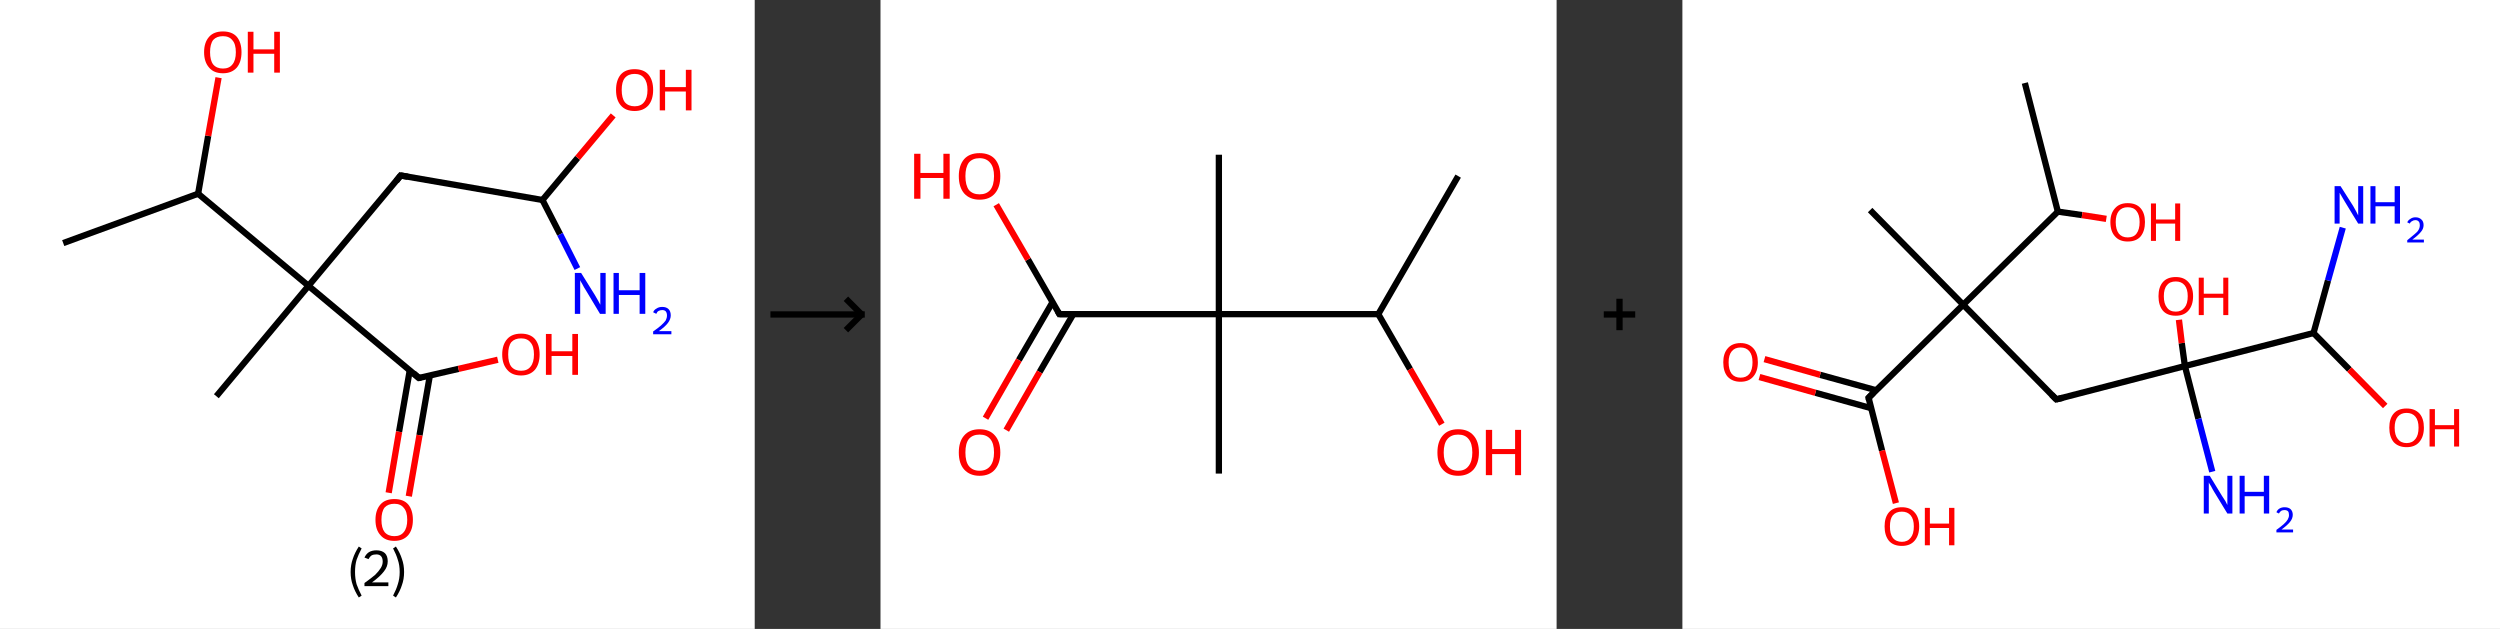 <?xml version='1.0' encoding='ASCII' standalone='yes'?>
<svg xmlns="http://www.w3.org/2000/svg" xmlns:xlink="http://www.w3.org/1999/xlink" version="1.1" width="795.0px" viewBox="0 0 795.0 200.0" height="200.0px">
  <rect x="0" y="0" width="795.0" height="200.0" fill="#333333" stroke="none"/>
  <g>
    <g transform="translate(0, 0) scale(1 1) "><!-- END OF HEADER -->
<rect style="opacity:1.0;fill:#FFFFFF;stroke:none" width="240.0" height="200.0" x="0.0" y="0.0"> </rect>
<path class="bond-0 atom-0 atom-1" d="M 20.1,77.3 L 63.0,61.6" style="fill:none;fill-rule:evenodd;stroke:#000000;stroke-width:2.0px;stroke-linecap:butt;stroke-linejoin:miter;stroke-opacity:1"/>
<path class="bond-1 atom-1 atom-2" d="M 63.0,61.6 L 66.2,43.2" style="fill:none;fill-rule:evenodd;stroke:#000000;stroke-width:2.0px;stroke-linecap:butt;stroke-linejoin:miter;stroke-opacity:1"/>
<path class="bond-1 atom-1 atom-2" d="M 66.2,43.2 L 69.5,24.7" style="fill:none;fill-rule:evenodd;stroke:#FF0000;stroke-width:2.0px;stroke-linecap:butt;stroke-linejoin:miter;stroke-opacity:1"/>
<path class="bond-2 atom-1 atom-3" d="M 63.0,61.6 L 98.1,90.9" style="fill:none;fill-rule:evenodd;stroke:#000000;stroke-width:2.0px;stroke-linecap:butt;stroke-linejoin:miter;stroke-opacity:1"/>
<path class="bond-3 atom-3 atom-4" d="M 98.1,90.9 L 68.8,126.0" style="fill:none;fill-rule:evenodd;stroke:#000000;stroke-width:2.0px;stroke-linecap:butt;stroke-linejoin:miter;stroke-opacity:1"/>
<path class="bond-4 atom-3 atom-5" d="M 98.1,90.9 L 127.4,55.8" style="fill:none;fill-rule:evenodd;stroke:#000000;stroke-width:2.0px;stroke-linecap:butt;stroke-linejoin:miter;stroke-opacity:1"/>
<path class="bond-5 atom-5 atom-6" d="M 127.4,55.8 L 172.5,63.6" style="fill:none;fill-rule:evenodd;stroke:#000000;stroke-width:2.0px;stroke-linecap:butt;stroke-linejoin:miter;stroke-opacity:1"/>
<path class="bond-6 atom-6 atom-7" d="M 172.5,63.6 L 178.1,74.5" style="fill:none;fill-rule:evenodd;stroke:#000000;stroke-width:2.0px;stroke-linecap:butt;stroke-linejoin:miter;stroke-opacity:1"/>
<path class="bond-6 atom-6 atom-7" d="M 178.1,74.5 L 183.6,85.4" style="fill:none;fill-rule:evenodd;stroke:#0000FF;stroke-width:2.0px;stroke-linecap:butt;stroke-linejoin:miter;stroke-opacity:1"/>
<path class="bond-7 atom-6 atom-8" d="M 172.5,63.6 L 183.7,50.2" style="fill:none;fill-rule:evenodd;stroke:#000000;stroke-width:2.0px;stroke-linecap:butt;stroke-linejoin:miter;stroke-opacity:1"/>
<path class="bond-7 atom-6 atom-8" d="M 183.7,50.2 L 195.0,36.7" style="fill:none;fill-rule:evenodd;stroke:#FF0000;stroke-width:2.0px;stroke-linecap:butt;stroke-linejoin:miter;stroke-opacity:1"/>
<path class="bond-8 atom-3 atom-9" d="M 98.1,90.9 L 133.2,120.2" style="fill:none;fill-rule:evenodd;stroke:#000000;stroke-width:2.0px;stroke-linecap:butt;stroke-linejoin:miter;stroke-opacity:1"/>
<path class="bond-9 atom-9 atom-10" d="M 130.3,117.8 L 126.9,137.3" style="fill:none;fill-rule:evenodd;stroke:#000000;stroke-width:2.0px;stroke-linecap:butt;stroke-linejoin:miter;stroke-opacity:1"/>
<path class="bond-9 atom-9 atom-10" d="M 126.9,137.3 L 123.6,156.7" style="fill:none;fill-rule:evenodd;stroke:#FF0000;stroke-width:2.0px;stroke-linecap:butt;stroke-linejoin:miter;stroke-opacity:1"/>
<path class="bond-9 atom-9 atom-10" d="M 136.7,119.4 L 133.4,138.4" style="fill:none;fill-rule:evenodd;stroke:#000000;stroke-width:2.0px;stroke-linecap:butt;stroke-linejoin:miter;stroke-opacity:1"/>
<path class="bond-9 atom-9 atom-10" d="M 133.4,138.4 L 130.0,157.8" style="fill:none;fill-rule:evenodd;stroke:#FF0000;stroke-width:2.0px;stroke-linecap:butt;stroke-linejoin:miter;stroke-opacity:1"/>
<path class="bond-10 atom-9 atom-11" d="M 133.2,120.2 L 145.8,117.3" style="fill:none;fill-rule:evenodd;stroke:#000000;stroke-width:2.0px;stroke-linecap:butt;stroke-linejoin:miter;stroke-opacity:1"/>
<path class="bond-10 atom-9 atom-11" d="M 145.8,117.3 L 158.3,114.4" style="fill:none;fill-rule:evenodd;stroke:#FF0000;stroke-width:2.0px;stroke-linecap:butt;stroke-linejoin:miter;stroke-opacity:1"/>
<path d="M 126.0,57.6 L 127.4,55.8 L 129.7,56.2" style="fill:none;stroke:#000000;stroke-width:2.0px;stroke-linecap:butt;stroke-linejoin:miter;stroke-opacity:1;"/>
<path d="M 131.5,118.7 L 133.2,120.2 L 133.9,120.1" style="fill:none;stroke:#000000;stroke-width:2.0px;stroke-linecap:butt;stroke-linejoin:miter;stroke-opacity:1;"/>
<path class="atom-2" d="M 64.9 16.6 Q 64.9 13.5, 66.5 11.7 Q 68.0 10.0, 70.9 10.0 Q 73.8 10.0, 75.3 11.7 Q 76.8 13.5, 76.8 16.6 Q 76.8 19.7, 75.3 21.5 Q 73.7 23.3, 70.9 23.3 Q 68.0 23.3, 66.5 21.5 Q 64.9 19.7, 64.9 16.6 M 70.9 21.8 Q 72.9 21.8, 73.9 20.5 Q 75.0 19.2, 75.0 16.6 Q 75.0 14.0, 73.9 12.8 Q 72.9 11.5, 70.9 11.5 Q 68.9 11.5, 67.8 12.7 Q 66.8 14.0, 66.8 16.6 Q 66.8 19.2, 67.8 20.5 Q 68.9 21.8, 70.9 21.8 " fill="#FF0000"/>
<path class="atom-2" d="M 78.8 10.1 L 80.6 10.1 L 80.6 15.7 L 87.2 15.7 L 87.2 10.1 L 89.0 10.1 L 89.0 23.1 L 87.2 23.1 L 87.2 17.1 L 80.6 17.1 L 80.6 23.1 L 78.8 23.1 L 78.8 10.1 " fill="#FF0000"/>
<path class="atom-7" d="M 184.8 86.8 L 189.1 93.7 Q 189.5 94.4, 190.2 95.6 Q 190.8 96.8, 190.9 96.9 L 190.9 86.8 L 192.6 86.8 L 192.6 99.8 L 190.8 99.8 L 186.3 92.3 Q 185.7 91.4, 185.2 90.4 Q 184.6 89.4, 184.5 89.1 L 184.5 99.8 L 182.8 99.8 L 182.8 86.8 L 184.8 86.8 " fill="#0000FF"/>
<path class="atom-7" d="M 195.1 86.8 L 196.8 86.8 L 196.8 92.3 L 203.4 92.3 L 203.4 86.8 L 205.2 86.8 L 205.2 99.8 L 203.4 99.8 L 203.4 93.8 L 196.8 93.8 L 196.8 99.8 L 195.1 99.8 L 195.1 86.8 " fill="#0000FF"/>
<path class="atom-7" d="M 207.7 99.3 Q 208.0 98.5, 208.8 98.1 Q 209.5 97.6, 210.6 97.6 Q 211.9 97.6, 212.6 98.3 Q 213.3 99.0, 213.3 100.3 Q 213.3 101.5, 212.4 102.7 Q 211.5 103.9, 209.5 105.3 L 213.5 105.3 L 213.5 106.3 L 207.7 106.3 L 207.7 105.4 Q 209.3 104.3, 210.2 103.5 Q 211.2 102.6, 211.7 101.9 Q 212.1 101.1, 212.1 100.3 Q 212.1 99.5, 211.7 99.0 Q 211.3 98.6, 210.6 98.6 Q 209.9 98.6, 209.4 98.9 Q 209.0 99.1, 208.7 99.8 L 207.7 99.3 " fill="#0000FF"/>
<path class="atom-8" d="M 195.9 28.6 Q 195.9 25.5, 197.4 23.7 Q 198.9 22.0, 201.8 22.0 Q 204.7 22.0, 206.2 23.7 Q 207.7 25.5, 207.7 28.6 Q 207.7 31.7, 206.2 33.5 Q 204.6 35.3, 201.8 35.3 Q 198.9 35.3, 197.4 33.5 Q 195.9 31.8, 195.9 28.6 M 201.8 33.8 Q 203.8 33.8, 204.8 32.5 Q 205.9 31.2, 205.9 28.6 Q 205.9 26.1, 204.8 24.8 Q 203.8 23.5, 201.8 23.5 Q 199.8 23.5, 198.7 24.8 Q 197.7 26.0, 197.7 28.6 Q 197.7 31.2, 198.7 32.5 Q 199.8 33.8, 201.8 33.8 " fill="#FF0000"/>
<path class="atom-8" d="M 209.8 22.2 L 211.5 22.2 L 211.5 27.7 L 218.1 27.7 L 218.1 22.2 L 219.9 22.2 L 219.9 35.1 L 218.1 35.1 L 218.1 29.1 L 211.5 29.1 L 211.5 35.1 L 209.8 35.1 L 209.8 22.2 " fill="#FF0000"/>
<path class="atom-10" d="M 119.4 165.3 Q 119.4 162.2, 121.0 160.4 Q 122.5 158.7, 125.4 158.7 Q 128.3 158.7, 129.8 160.4 Q 131.3 162.2, 131.3 165.3 Q 131.3 168.4, 129.8 170.2 Q 128.2 172.0, 125.4 172.0 Q 122.5 172.0, 121.0 170.2 Q 119.4 168.5, 119.4 165.3 M 125.4 170.5 Q 127.4 170.5, 128.4 169.2 Q 129.5 167.9, 129.5 165.3 Q 129.5 162.7, 128.4 161.5 Q 127.4 160.2, 125.4 160.2 Q 123.4 160.2, 122.3 161.4 Q 121.3 162.7, 121.3 165.3 Q 121.3 167.9, 122.3 169.2 Q 123.4 170.5, 125.4 170.5 " fill="#FF0000"/>
<path class="atom-11" d="M 159.7 112.7 Q 159.7 109.6, 161.3 107.8 Q 162.8 106.1, 165.7 106.1 Q 168.6 106.1, 170.1 107.8 Q 171.6 109.6, 171.6 112.7 Q 171.6 115.8, 170.1 117.6 Q 168.5 119.4, 165.7 119.4 Q 162.8 119.4, 161.3 117.6 Q 159.7 115.8, 159.7 112.7 M 165.7 117.9 Q 167.7 117.9, 168.7 116.6 Q 169.8 115.3, 169.8 112.7 Q 169.8 110.1, 168.7 108.9 Q 167.7 107.6, 165.7 107.6 Q 163.7 107.6, 162.6 108.8 Q 161.6 110.1, 161.6 112.7 Q 161.6 115.3, 162.6 116.6 Q 163.7 117.9, 165.7 117.9 " fill="#FF0000"/>
<path class="atom-11" d="M 173.6 106.2 L 175.4 106.2 L 175.4 111.7 L 182.0 111.7 L 182.0 106.2 L 183.8 106.2 L 183.8 119.2 L 182.0 119.2 L 182.0 113.2 L 175.4 113.2 L 175.4 119.2 L 173.6 119.2 L 173.6 106.2 " fill="#FF0000"/>
<path class="legend" d="M 111.5 181.9 Q 111.5 179.6, 112.2 177.7 Q 112.8 175.8, 114.1 173.8 L 115.0 174.4 Q 114.0 176.3, 113.4 178.0 Q 112.9 179.7, 112.9 181.9 Q 112.9 184.0, 113.4 185.8 Q 114.0 187.5, 115.0 189.4 L 114.1 190.0 Q 112.8 188.0, 112.2 186.1 Q 111.5 184.2, 111.5 181.9 " fill="#000000"/>
<path class="legend" d="M 115.9 177.3 Q 116.4 176.2, 117.3 175.6 Q 118.3 175.0, 119.7 175.0 Q 121.4 175.0, 122.4 175.9 Q 123.3 176.8, 123.3 178.5 Q 123.3 180.2, 122.1 181.7 Q 120.9 183.3, 118.3 185.2 L 123.5 185.2 L 123.5 186.4 L 115.9 186.4 L 115.9 185.4 Q 118.0 183.9, 119.3 182.8 Q 120.5 181.6, 121.1 180.6 Q 121.7 179.6, 121.7 178.6 Q 121.7 177.5, 121.2 176.9 Q 120.7 176.3, 119.7 176.3 Q 118.8 176.3, 118.2 176.6 Q 117.6 177.0, 117.2 177.8 L 115.9 177.3 " fill="#000000"/>
<path class="legend" d="M 128.5 181.9 Q 128.5 184.2, 127.8 186.1 Q 127.2 188.0, 125.9 190.0 L 125.0 189.4 Q 126.0 187.5, 126.5 185.8 Q 127.1 184.0, 127.1 181.9 Q 127.1 179.7, 126.5 178.0 Q 126.0 176.3, 125.0 174.4 L 125.9 173.8 Q 127.2 175.8, 127.8 177.7 Q 128.5 179.6, 128.5 181.9 " fill="#000000"/>
</g>
    <g transform="translate(240.0, 0) scale(1 1) "><line x1="5" y1="100" x2="35" y2="100" style="stroke:rgb(0,0,0);stroke-width:2"/>
  <line x1="34" y1="100" x2="29" y2="95" style="stroke:rgb(0,0,0);stroke-width:2"/>
  <line x1="34" y1="100" x2="29" y2="105" style="stroke:rgb(0,0,0);stroke-width:2"/>
</g>
    <g transform="translate(280.0, 0) scale(1 1) "><!-- END OF HEADER -->
<rect style="opacity:1.0;fill:#FFFFFF;stroke:none" width="215.0" height="200.0" x="0.0" y="0.0"> </rect>
<path class="bond-0 atom-0 atom-1" d="M 183.7,56.0 L 158.3,99.9" style="fill:none;fill-rule:evenodd;stroke:#000000;stroke-width:2.0px;stroke-linecap:butt;stroke-linejoin:miter;stroke-opacity:1"/>
<path class="bond-1 atom-1 atom-2" d="M 158.3,99.9 L 168.4,117.4" style="fill:none;fill-rule:evenodd;stroke:#000000;stroke-width:2.0px;stroke-linecap:butt;stroke-linejoin:miter;stroke-opacity:1"/>
<path class="bond-1 atom-1 atom-2" d="M 168.4,117.4 L 178.5,134.9" style="fill:none;fill-rule:evenodd;stroke:#FF0000;stroke-width:2.0px;stroke-linecap:butt;stroke-linejoin:miter;stroke-opacity:1"/>
<path class="bond-2 atom-1 atom-3" d="M 158.3,99.9 L 107.6,99.9" style="fill:none;fill-rule:evenodd;stroke:#000000;stroke-width:2.0px;stroke-linecap:butt;stroke-linejoin:miter;stroke-opacity:1"/>
<path class="bond-3 atom-3 atom-4" d="M 107.6,99.9 L 107.6,49.2" style="fill:none;fill-rule:evenodd;stroke:#000000;stroke-width:2.0px;stroke-linecap:butt;stroke-linejoin:miter;stroke-opacity:1"/>
<path class="bond-4 atom-3 atom-5" d="M 107.6,99.9 L 107.6,150.6" style="fill:none;fill-rule:evenodd;stroke:#000000;stroke-width:2.0px;stroke-linecap:butt;stroke-linejoin:miter;stroke-opacity:1"/>
<path class="bond-5 atom-3 atom-6" d="M 107.6,99.9 L 56.9,99.9" style="fill:none;fill-rule:evenodd;stroke:#000000;stroke-width:2.0px;stroke-linecap:butt;stroke-linejoin:miter;stroke-opacity:1"/>
<path class="bond-6 atom-6 atom-7" d="M 54.7,96.1 L 44.0,114.5" style="fill:none;fill-rule:evenodd;stroke:#000000;stroke-width:2.0px;stroke-linecap:butt;stroke-linejoin:miter;stroke-opacity:1"/>
<path class="bond-6 atom-6 atom-7" d="M 44.0,114.5 L 33.4,133.0" style="fill:none;fill-rule:evenodd;stroke:#FF0000;stroke-width:2.0px;stroke-linecap:butt;stroke-linejoin:miter;stroke-opacity:1"/>
<path class="bond-6 atom-6 atom-7" d="M 61.3,99.9 L 50.6,118.3" style="fill:none;fill-rule:evenodd;stroke:#000000;stroke-width:2.0px;stroke-linecap:butt;stroke-linejoin:miter;stroke-opacity:1"/>
<path class="bond-6 atom-6 atom-7" d="M 50.6,118.3 L 40.0,136.8" style="fill:none;fill-rule:evenodd;stroke:#FF0000;stroke-width:2.0px;stroke-linecap:butt;stroke-linejoin:miter;stroke-opacity:1"/>
<path class="bond-7 atom-6 atom-8" d="M 56.9,99.9 L 46.9,82.5" style="fill:none;fill-rule:evenodd;stroke:#000000;stroke-width:2.0px;stroke-linecap:butt;stroke-linejoin:miter;stroke-opacity:1"/>
<path class="bond-7 atom-6 atom-8" d="M 46.9,82.5 L 36.8,65.1" style="fill:none;fill-rule:evenodd;stroke:#FF0000;stroke-width:2.0px;stroke-linecap:butt;stroke-linejoin:miter;stroke-opacity:1"/>
<path d="M 59.4,99.9 L 56.9,99.9 L 56.4,99.0" style="fill:none;stroke:#000000;stroke-width:2.0px;stroke-linecap:butt;stroke-linejoin:miter;stroke-opacity:1;"/>
<path class="atom-2" d="M 177.1 143.9 Q 177.1 140.4, 178.8 138.5 Q 180.5 136.5, 183.7 136.5 Q 186.9 136.5, 188.6 138.5 Q 190.3 140.4, 190.3 143.9 Q 190.3 147.3, 188.6 149.3 Q 186.8 151.3, 183.7 151.3 Q 180.5 151.3, 178.8 149.3 Q 177.1 147.4, 177.1 143.9 M 183.7 149.7 Q 185.9 149.7, 187.0 148.2 Q 188.2 146.7, 188.2 143.9 Q 188.2 141.0, 187.0 139.6 Q 185.9 138.2, 183.7 138.2 Q 181.5 138.2, 180.3 139.6 Q 179.1 141.0, 179.1 143.9 Q 179.1 146.8, 180.3 148.2 Q 181.5 149.7, 183.7 149.7 " fill="#FF0000"/>
<path class="atom-2" d="M 192.5 136.7 L 194.5 136.7 L 194.5 142.8 L 201.8 142.8 L 201.8 136.7 L 203.7 136.7 L 203.7 151.1 L 201.8 151.1 L 201.8 144.4 L 194.5 144.4 L 194.5 151.1 L 192.5 151.1 L 192.5 136.7 " fill="#FF0000"/>
<path class="atom-7" d="M 24.9 143.9 Q 24.9 140.4, 26.6 138.5 Q 28.3 136.5, 31.5 136.5 Q 34.7 136.5, 36.4 138.5 Q 38.1 140.4, 38.1 143.9 Q 38.1 147.3, 36.4 149.3 Q 34.7 151.3, 31.5 151.3 Q 28.4 151.3, 26.6 149.3 Q 24.9 147.4, 24.9 143.9 M 31.5 149.7 Q 33.7 149.7, 34.9 148.2 Q 36.1 146.7, 36.1 143.9 Q 36.1 141.0, 34.9 139.6 Q 33.7 138.2, 31.5 138.2 Q 29.3 138.2, 28.1 139.6 Q 27.0 141.0, 27.0 143.9 Q 27.0 146.8, 28.1 148.2 Q 29.3 149.7, 31.5 149.7 " fill="#FF0000"/>
<path class="atom-8" d="M 10.7 48.9 L 12.7 48.9 L 12.7 55.0 L 20.0 55.0 L 20.0 48.9 L 22.0 48.9 L 22.0 63.2 L 20.0 63.2 L 20.0 56.6 L 12.7 56.6 L 12.7 63.2 L 10.7 63.2 L 10.7 48.9 " fill="#FF0000"/>
<path class="atom-8" d="M 24.9 56.0 Q 24.9 52.6, 26.6 50.6 Q 28.3 48.7, 31.5 48.7 Q 34.7 48.7, 36.4 50.6 Q 38.1 52.6, 38.1 56.0 Q 38.1 59.5, 36.4 61.5 Q 34.7 63.5, 31.5 63.5 Q 28.4 63.5, 26.6 61.5 Q 24.9 59.5, 24.9 56.0 M 31.5 61.8 Q 33.7 61.8, 34.9 60.4 Q 36.1 58.9, 36.1 56.0 Q 36.1 53.2, 34.9 51.8 Q 33.7 50.3, 31.5 50.3 Q 29.3 50.3, 28.1 51.7 Q 27.0 53.2, 27.0 56.0 Q 27.0 58.9, 28.1 60.4 Q 29.3 61.8, 31.5 61.8 " fill="#FF0000"/>
</g>
    <g transform="translate(495.0, 0) scale(1 1) "><line x1="15" y1="100" x2="25" y2="100" style="stroke:rgb(0,0,0);stroke-width:2"/>
  <line x1="20" y1="95" x2="20" y2="105" style="stroke:rgb(0,0,0);stroke-width:2"/>
</g>
    <g transform="translate(535.0, 0) scale(1 1) "><!-- END OF HEADER -->
<rect style="opacity:1.0;fill:#FFFFFF;stroke:none" width="260.0" height="200.0" x="0.0" y="0.0"> </rect>
<path class="bond-0 atom-0 atom-1" d="M 108.9,26.4 L 119.4,67.3" style="fill:none;fill-rule:evenodd;stroke:#000000;stroke-width:2.0px;stroke-linecap:butt;stroke-linejoin:miter;stroke-opacity:1"/>
<path class="bond-1 atom-1 atom-2" d="M 119.4,67.3 L 127.1,68.4" style="fill:none;fill-rule:evenodd;stroke:#000000;stroke-width:2.0px;stroke-linecap:butt;stroke-linejoin:miter;stroke-opacity:1"/>
<path class="bond-1 atom-1 atom-2" d="M 127.1,68.4 L 134.8,69.6" style="fill:none;fill-rule:evenodd;stroke:#FF0000;stroke-width:2.0px;stroke-linecap:butt;stroke-linejoin:miter;stroke-opacity:1"/>
<path class="bond-2 atom-1 atom-3" d="M 119.4,67.3 L 89.3,96.9" style="fill:none;fill-rule:evenodd;stroke:#000000;stroke-width:2.0px;stroke-linecap:butt;stroke-linejoin:miter;stroke-opacity:1"/>
<path class="bond-3 atom-3 atom-4" d="M 89.3,96.9 L 59.7,66.8" style="fill:none;fill-rule:evenodd;stroke:#000000;stroke-width:2.0px;stroke-linecap:butt;stroke-linejoin:miter;stroke-opacity:1"/>
<path class="bond-4 atom-3 atom-5" d="M 89.3,96.9 L 118.9,127.0" style="fill:none;fill-rule:evenodd;stroke:#000000;stroke-width:2.0px;stroke-linecap:butt;stroke-linejoin:miter;stroke-opacity:1"/>
<path class="bond-5 atom-5 atom-6" d="M 118.9,127.0 L 159.8,116.4" style="fill:none;fill-rule:evenodd;stroke:#000000;stroke-width:2.0px;stroke-linecap:butt;stroke-linejoin:miter;stroke-opacity:1"/>
<path class="bond-6 atom-6 atom-7" d="M 159.8,116.4 L 164.1,133.2" style="fill:none;fill-rule:evenodd;stroke:#000000;stroke-width:2.0px;stroke-linecap:butt;stroke-linejoin:miter;stroke-opacity:1"/>
<path class="bond-6 atom-6 atom-7" d="M 164.1,133.2 L 168.5,150.0" style="fill:none;fill-rule:evenodd;stroke:#0000FF;stroke-width:2.0px;stroke-linecap:butt;stroke-linejoin:miter;stroke-opacity:1"/>
<path class="bond-7 atom-6 atom-8" d="M 159.8,116.4 L 158.8,109.1" style="fill:none;fill-rule:evenodd;stroke:#000000;stroke-width:2.0px;stroke-linecap:butt;stroke-linejoin:miter;stroke-opacity:1"/>
<path class="bond-7 atom-6 atom-8" d="M 158.8,109.1 L 157.9,101.7" style="fill:none;fill-rule:evenodd;stroke:#FF0000;stroke-width:2.0px;stroke-linecap:butt;stroke-linejoin:miter;stroke-opacity:1"/>
<path class="bond-8 atom-6 atom-9" d="M 159.8,116.4 L 200.7,105.9" style="fill:none;fill-rule:evenodd;stroke:#000000;stroke-width:2.0px;stroke-linecap:butt;stroke-linejoin:miter;stroke-opacity:1"/>
<path class="bond-9 atom-9 atom-10" d="M 200.7,105.9 L 205.3,89.2" style="fill:none;fill-rule:evenodd;stroke:#000000;stroke-width:2.0px;stroke-linecap:butt;stroke-linejoin:miter;stroke-opacity:1"/>
<path class="bond-9 atom-9 atom-10" d="M 205.3,89.2 L 210.0,72.4" style="fill:none;fill-rule:evenodd;stroke:#0000FF;stroke-width:2.0px;stroke-linecap:butt;stroke-linejoin:miter;stroke-opacity:1"/>
<path class="bond-10 atom-9 atom-11" d="M 200.7,105.9 L 212.1,117.5" style="fill:none;fill-rule:evenodd;stroke:#000000;stroke-width:2.0px;stroke-linecap:butt;stroke-linejoin:miter;stroke-opacity:1"/>
<path class="bond-10 atom-9 atom-11" d="M 212.1,117.5 L 223.5,129.1" style="fill:none;fill-rule:evenodd;stroke:#FF0000;stroke-width:2.0px;stroke-linecap:butt;stroke-linejoin:miter;stroke-opacity:1"/>
<path class="bond-11 atom-3 atom-12" d="M 89.3,96.9 L 59.2,126.5" style="fill:none;fill-rule:evenodd;stroke:#000000;stroke-width:2.0px;stroke-linecap:butt;stroke-linejoin:miter;stroke-opacity:1"/>
<path class="bond-12 atom-12 atom-13" d="M 61.6,124.1 L 43.8,119.2" style="fill:none;fill-rule:evenodd;stroke:#000000;stroke-width:2.0px;stroke-linecap:butt;stroke-linejoin:miter;stroke-opacity:1"/>
<path class="bond-12 atom-12 atom-13" d="M 43.8,119.2 L 26.1,114.2" style="fill:none;fill-rule:evenodd;stroke:#FF0000;stroke-width:2.0px;stroke-linecap:butt;stroke-linejoin:miter;stroke-opacity:1"/>
<path class="bond-12 atom-12 atom-13" d="M 60.0,129.8 L 42.3,124.9" style="fill:none;fill-rule:evenodd;stroke:#000000;stroke-width:2.0px;stroke-linecap:butt;stroke-linejoin:miter;stroke-opacity:1"/>
<path class="bond-12 atom-12 atom-13" d="M 42.3,124.9 L 24.5,119.9" style="fill:none;fill-rule:evenodd;stroke:#FF0000;stroke-width:2.0px;stroke-linecap:butt;stroke-linejoin:miter;stroke-opacity:1"/>
<path class="bond-13 atom-12 atom-14" d="M 59.2,126.5 L 63.5,143.3" style="fill:none;fill-rule:evenodd;stroke:#000000;stroke-width:2.0px;stroke-linecap:butt;stroke-linejoin:miter;stroke-opacity:1"/>
<path class="bond-13 atom-12 atom-14" d="M 63.5,143.3 L 67.9,160.0" style="fill:none;fill-rule:evenodd;stroke:#FF0000;stroke-width:2.0px;stroke-linecap:butt;stroke-linejoin:miter;stroke-opacity:1"/>
<path d="M 117.4,125.5 L 118.9,127.0 L 121.0,126.5" style="fill:none;stroke:#000000;stroke-width:2.0px;stroke-linecap:butt;stroke-linejoin:miter;stroke-opacity:1;"/>
<path d="M 60.7,125.0 L 59.2,126.5 L 59.4,127.3" style="fill:none;stroke:#000000;stroke-width:2.0px;stroke-linecap:butt;stroke-linejoin:miter;stroke-opacity:1;"/>
<path class="atom-2" d="M 136.1 70.6 Q 136.1 67.8, 137.6 66.2 Q 139.0 64.6, 141.6 64.6 Q 144.3 64.6, 145.7 66.2 Q 147.1 67.8, 147.1 70.6 Q 147.1 73.5, 145.7 75.2 Q 144.3 76.8, 141.6 76.8 Q 139.0 76.8, 137.6 75.2 Q 136.1 73.6, 136.1 70.6 M 141.6 75.5 Q 143.5 75.5, 144.4 74.3 Q 145.4 73.0, 145.4 70.6 Q 145.4 68.3, 144.4 67.1 Q 143.5 65.9, 141.6 65.9 Q 139.8 65.9, 138.8 67.1 Q 137.8 68.3, 137.8 70.6 Q 137.8 73.0, 138.8 74.3 Q 139.8 75.5, 141.6 75.5 " fill="#FF0000"/>
<path class="atom-2" d="M 149.0 64.7 L 150.6 64.7 L 150.6 69.8 L 156.7 69.8 L 156.7 64.7 L 158.3 64.7 L 158.3 76.6 L 156.7 76.6 L 156.7 71.1 L 150.6 71.1 L 150.6 76.6 L 149.0 76.6 L 149.0 64.7 " fill="#FF0000"/>
<path class="atom-7" d="M 167.7 151.3 L 171.6 157.7 Q 172.0 158.3, 172.7 159.4 Q 173.3 160.6, 173.3 160.6 L 173.3 151.3 L 174.9 151.3 L 174.9 163.3 L 173.3 163.3 L 169.1 156.4 Q 168.6 155.6, 168.1 154.6 Q 167.5 153.7, 167.4 153.4 L 167.4 163.3 L 165.8 163.3 L 165.8 151.3 L 167.7 151.3 " fill="#0000FF"/>
<path class="atom-7" d="M 177.2 151.3 L 178.8 151.3 L 178.8 156.4 L 184.9 156.4 L 184.9 151.3 L 186.6 151.3 L 186.6 163.3 L 184.9 163.3 L 184.9 157.8 L 178.8 157.8 L 178.8 163.3 L 177.2 163.3 L 177.2 151.3 " fill="#0000FF"/>
<path class="atom-7" d="M 188.9 162.9 Q 189.2 162.1, 189.9 161.7 Q 190.6 161.3, 191.5 161.3 Q 192.7 161.3, 193.4 161.9 Q 194.1 162.6, 194.1 163.7 Q 194.1 164.9, 193.2 166.0 Q 192.3 167.1, 190.5 168.4 L 194.2 168.4 L 194.2 169.3 L 188.9 169.3 L 188.9 168.5 Q 190.3 167.5, 191.2 166.7 Q 192.1 165.9, 192.5 165.2 Q 192.9 164.5, 192.9 163.8 Q 192.9 163.0, 192.6 162.6 Q 192.2 162.2, 191.5 162.2 Q 190.9 162.2, 190.5 162.4 Q 190.0 162.7, 189.7 163.3 L 188.9 162.9 " fill="#0000FF"/>
<path class="atom-8" d="M 151.4 94.2 Q 151.4 91.3, 152.8 89.7 Q 154.2 88.1, 156.9 88.1 Q 159.5 88.1, 160.9 89.7 Q 162.4 91.3, 162.4 94.2 Q 162.4 97.1, 160.9 98.8 Q 159.5 100.4, 156.9 100.4 Q 154.2 100.4, 152.8 98.8 Q 151.4 97.1, 151.4 94.2 M 156.9 99.1 Q 158.7 99.1, 159.7 97.8 Q 160.7 96.6, 160.7 94.2 Q 160.7 91.9, 159.7 90.7 Q 158.7 89.5, 156.9 89.5 Q 155.0 89.5, 154.1 90.7 Q 153.1 91.8, 153.1 94.2 Q 153.1 96.6, 154.1 97.8 Q 155.0 99.1, 156.9 99.1 " fill="#FF0000"/>
<path class="atom-8" d="M 164.2 88.3 L 165.8 88.3 L 165.8 93.4 L 172.0 93.4 L 172.0 88.3 L 173.6 88.3 L 173.6 100.2 L 172.0 100.2 L 172.0 94.7 L 165.8 94.7 L 165.8 100.2 L 164.2 100.2 L 164.2 88.3 " fill="#FF0000"/>
<path class="atom-10" d="M 209.3 59.2 L 213.3 65.5 Q 213.6 66.1, 214.3 67.3 Q 214.9 68.4, 214.9 68.5 L 214.9 59.2 L 216.5 59.2 L 216.5 71.1 L 214.9 71.1 L 210.7 64.2 Q 210.2 63.4, 209.7 62.5 Q 209.1 61.5, 209.0 61.3 L 209.0 71.1 L 207.4 71.1 L 207.4 59.2 L 209.3 59.2 " fill="#0000FF"/>
<path class="atom-10" d="M 218.8 59.2 L 220.4 59.2 L 220.4 64.3 L 226.5 64.3 L 226.5 59.2 L 228.2 59.2 L 228.2 71.1 L 226.5 71.1 L 226.5 65.6 L 220.4 65.6 L 220.4 71.1 L 218.8 71.1 L 218.8 59.2 " fill="#0000FF"/>
<path class="atom-10" d="M 230.5 70.7 Q 230.8 70.0, 231.5 69.6 Q 232.2 69.1, 233.1 69.1 Q 234.3 69.1, 235.0 69.8 Q 235.7 70.4, 235.7 71.6 Q 235.7 72.8, 234.8 73.8 Q 233.9 74.9, 232.1 76.2 L 235.8 76.2 L 235.8 77.1 L 230.5 77.1 L 230.5 76.4 Q 231.9 75.3, 232.8 74.5 Q 233.7 73.8, 234.1 73.1 Q 234.5 72.4, 234.5 71.6 Q 234.5 70.9, 234.2 70.5 Q 233.8 70.0, 233.1 70.0 Q 232.5 70.0, 232.1 70.3 Q 231.6 70.5, 231.3 71.1 L 230.5 70.7 " fill="#0000FF"/>
<path class="atom-11" d="M 224.8 136.0 Q 224.8 133.1, 226.2 131.5 Q 227.6 129.9, 230.3 129.9 Q 232.9 129.9, 234.4 131.5 Q 235.8 133.1, 235.8 136.0 Q 235.8 138.9, 234.3 140.6 Q 232.9 142.2, 230.3 142.2 Q 227.7 142.2, 226.2 140.6 Q 224.8 138.9, 224.8 136.0 M 230.3 140.9 Q 232.1 140.9, 233.1 139.6 Q 234.1 138.4, 234.1 136.0 Q 234.1 133.7, 233.1 132.5 Q 232.1 131.3, 230.3 131.3 Q 228.5 131.3, 227.5 132.5 Q 226.5 133.7, 226.5 136.0 Q 226.5 138.4, 227.5 139.6 Q 228.5 140.9, 230.3 140.9 " fill="#FF0000"/>
<path class="atom-11" d="M 237.6 130.1 L 239.3 130.1 L 239.3 135.2 L 245.4 135.2 L 245.4 130.1 L 247.0 130.1 L 247.0 142.0 L 245.4 142.0 L 245.4 136.5 L 239.3 136.5 L 239.3 142.0 L 237.6 142.0 L 237.6 130.1 " fill="#FF0000"/>
<path class="atom-13" d="M 13.0 115.2 Q 13.0 112.4, 14.4 110.8 Q 15.8 109.1, 18.5 109.1 Q 21.1 109.1, 22.6 110.8 Q 24.0 112.4, 24.0 115.2 Q 24.0 118.1, 22.5 119.8 Q 21.1 121.4, 18.5 121.4 Q 15.9 121.4, 14.4 119.8 Q 13.0 118.2, 13.0 115.2 M 18.5 120.1 Q 20.3 120.1, 21.3 118.9 Q 22.3 117.6, 22.3 115.2 Q 22.3 112.9, 21.3 111.7 Q 20.3 110.5, 18.5 110.5 Q 16.7 110.5, 15.7 111.7 Q 14.7 112.9, 14.7 115.2 Q 14.7 117.6, 15.7 118.9 Q 16.7 120.1, 18.5 120.1 " fill="#FF0000"/>
<path class="atom-14" d="M 64.3 167.4 Q 64.3 164.5, 65.7 162.9 Q 67.1 161.3, 69.8 161.3 Q 72.4 161.3, 73.8 162.9 Q 75.3 164.5, 75.3 167.4 Q 75.3 170.3, 73.8 172.0 Q 72.4 173.6, 69.8 173.6 Q 67.1 173.6, 65.7 172.0 Q 64.3 170.3, 64.3 167.4 M 69.8 172.3 Q 71.6 172.3, 72.6 171.0 Q 73.6 169.8, 73.6 167.4 Q 73.6 165.1, 72.6 163.9 Q 71.6 162.7, 69.8 162.7 Q 67.9 162.7, 66.9 163.9 Q 66.0 165.0, 66.0 167.4 Q 66.0 169.8, 66.9 171.0 Q 67.9 172.3, 69.8 172.3 " fill="#FF0000"/>
<path class="atom-14" d="M 77.1 161.5 L 78.7 161.5 L 78.7 166.5 L 84.8 166.5 L 84.8 161.5 L 86.5 161.5 L 86.5 173.4 L 84.8 173.4 L 84.8 167.9 L 78.7 167.9 L 78.7 173.4 L 77.1 173.4 L 77.1 161.5 " fill="#FF0000"/>
</g>
  </g>
</svg>
